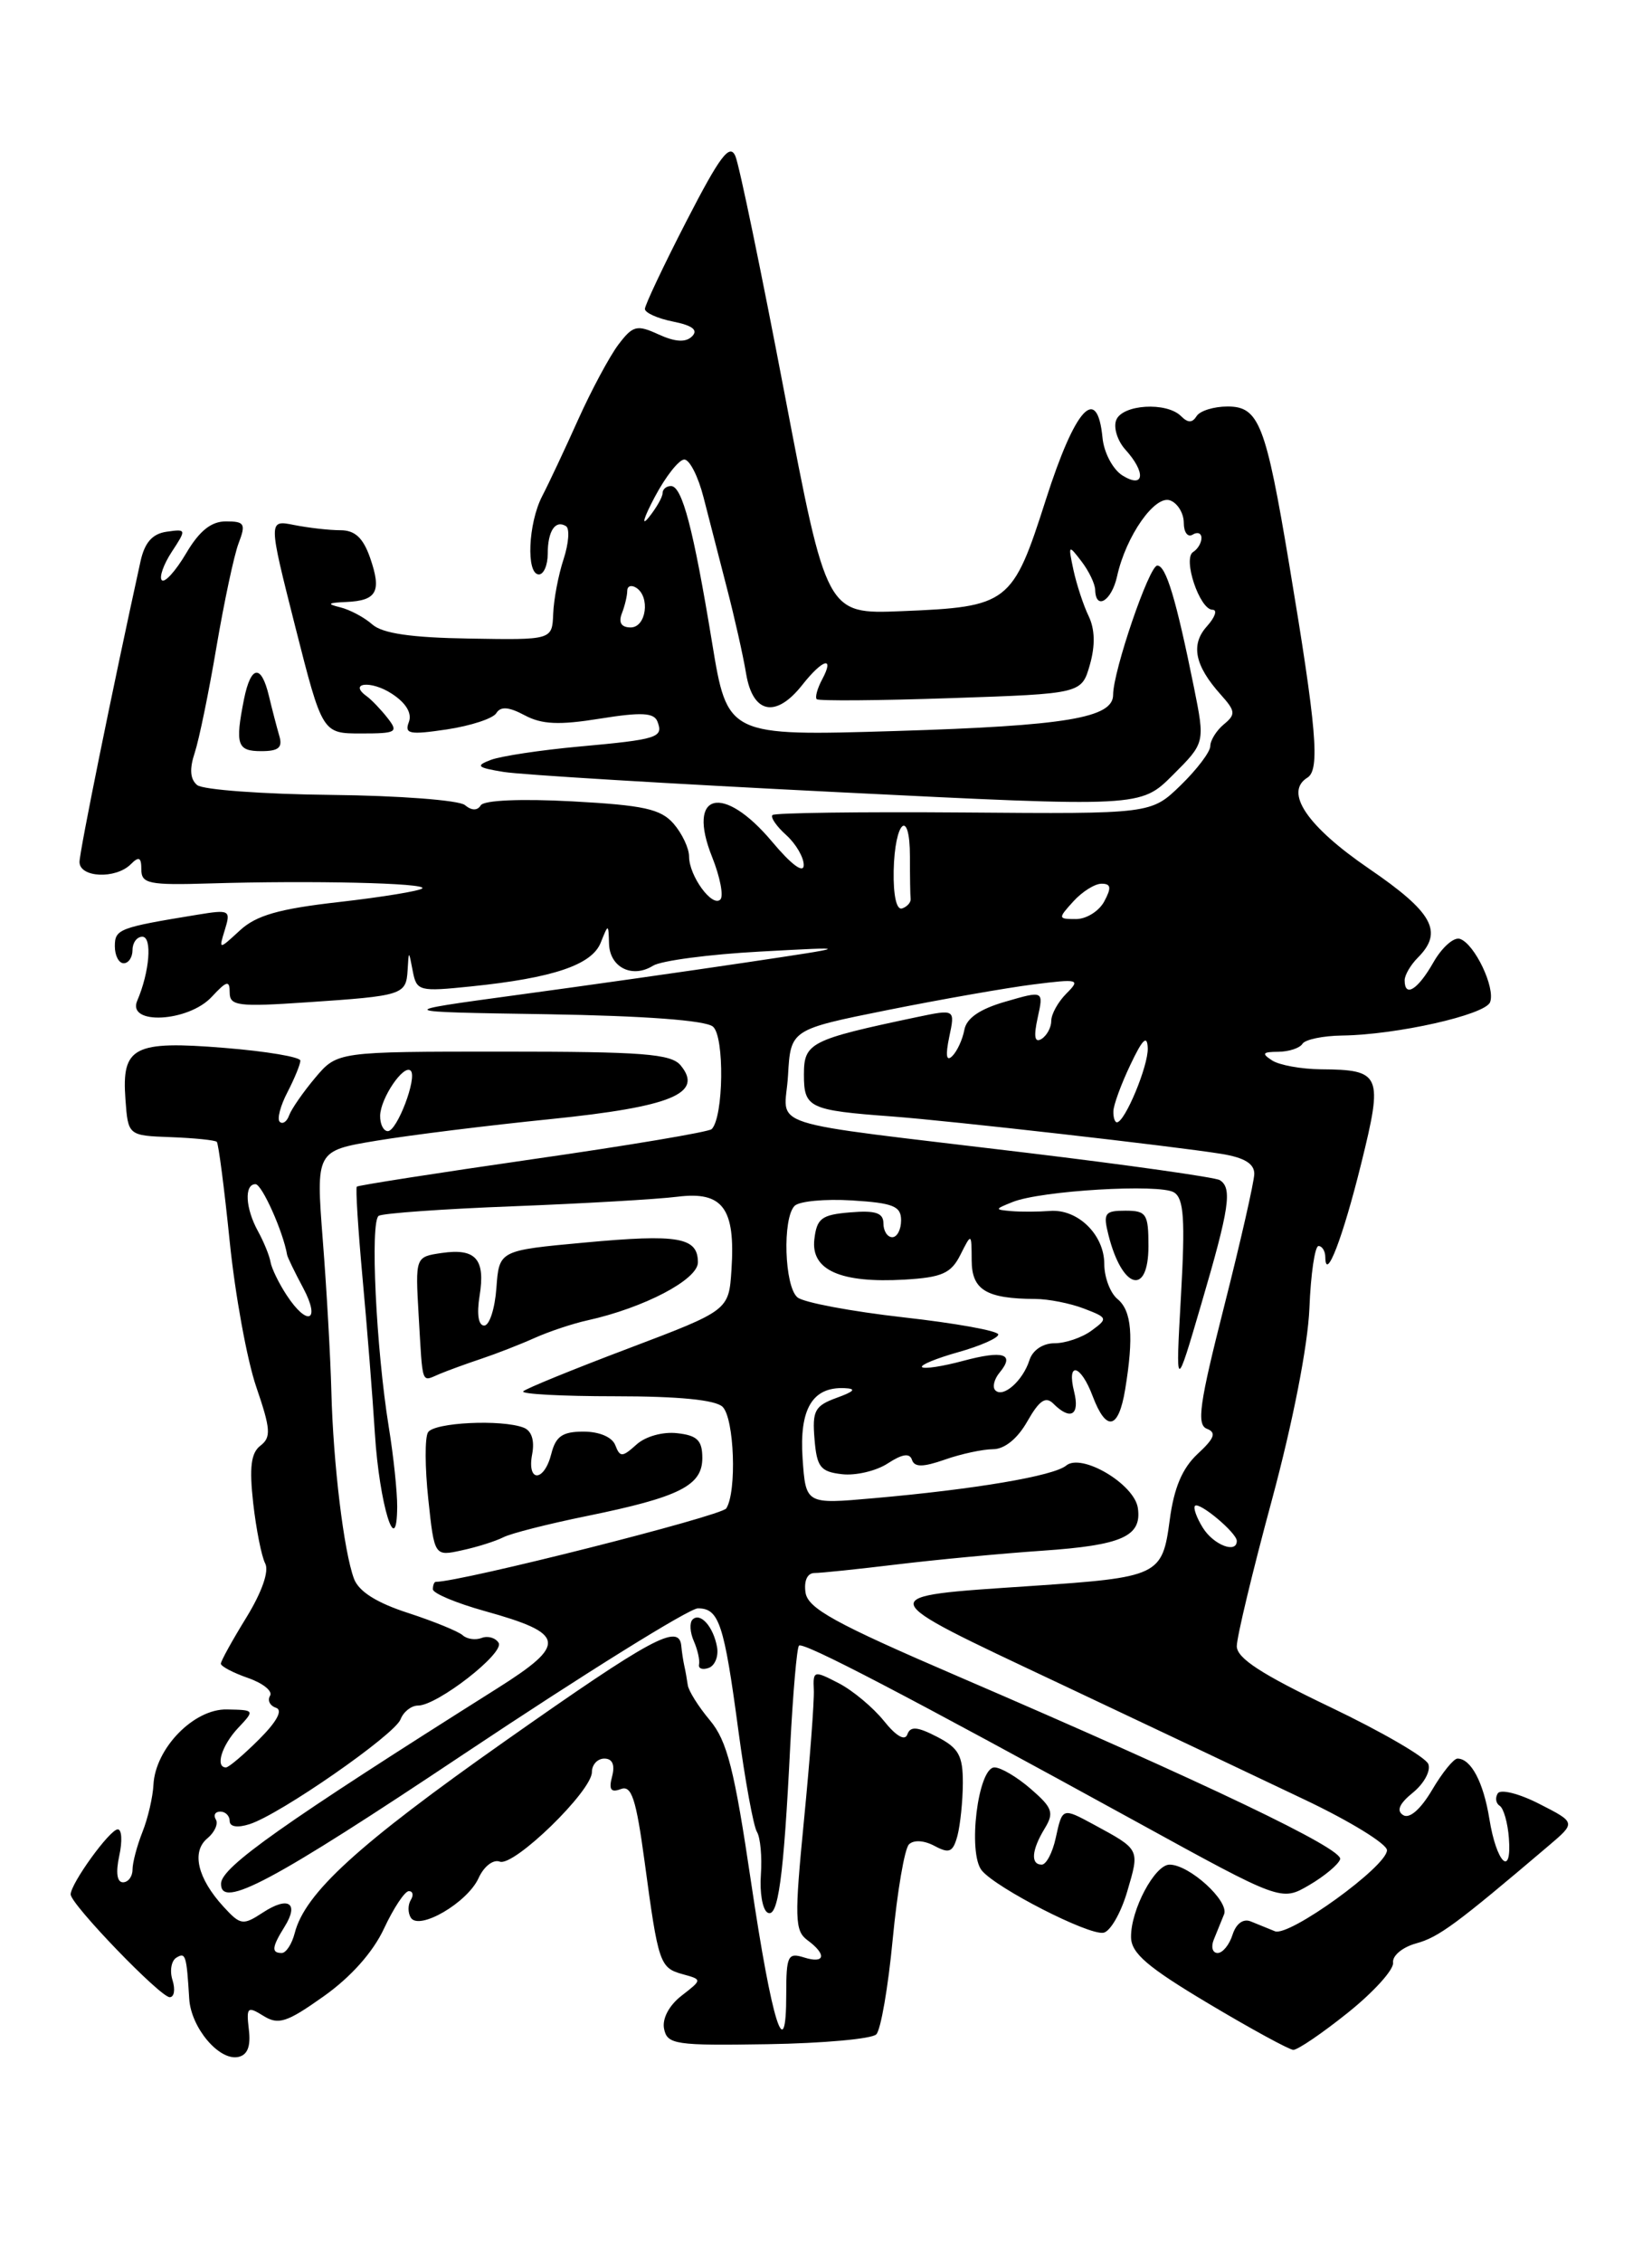 <?xml version="1.0" encoding="UTF-8" standalone="no"?>
<!DOCTYPE svg PUBLIC "-//W3C//DTD SVG 1.1//EN" "http://www.w3.org/Graphics/SVG/1.1/DTD/svg11.dtd" >
<svg xmlns="http://www.w3.org/2000/svg" xmlns:xlink="http://www.w3.org/1999/xlink" version="1.1" viewBox="0 0 187 256">
 <g >
 <path fill="currentColor"
d=" M 28.17 229.67 C 27.87 227.12 28.01 226.99 29.81 228.11 C 31.51 229.17 32.46 228.87 36.64 225.90 C 39.71 223.73 42.23 220.90 43.47 218.23 C 44.56 215.90 45.82 214.00 46.28 214.00 C 46.74 214.00 46.84 214.45 46.50 215.00 C 46.16 215.55 46.16 216.45 46.50 217.00 C 47.43 218.50 52.90 215.31 54.17 212.53 C 54.77 211.20 55.83 210.38 56.57 210.66 C 58.16 211.27 67.00 202.68 67.00 200.53 C 67.00 199.69 67.63 199.00 68.41 199.00 C 69.32 199.00 69.63 199.70 69.29 201.01 C 68.89 202.51 69.15 202.88 70.27 202.45 C 71.49 201.98 72.00 203.53 72.97 210.69 C 74.52 222.21 74.68 222.68 77.28 223.40 C 79.50 224.01 79.50 224.01 77.14 225.84 C 75.73 226.94 74.94 228.43 75.17 229.58 C 75.53 231.35 76.44 231.49 86.91 231.32 C 93.15 231.22 98.68 230.72 99.19 230.21 C 99.70 229.70 100.54 224.85 101.05 219.45 C 101.57 214.04 102.39 209.21 102.89 208.71 C 103.42 208.18 104.60 208.25 105.78 208.88 C 107.46 209.78 107.87 209.60 108.38 207.73 C 108.70 206.50 108.98 203.82 108.99 201.78 C 109.00 198.66 108.52 197.80 106.08 196.54 C 103.84 195.38 103.05 195.32 102.71 196.26 C 102.44 197.04 101.44 196.47 100.05 194.73 C 98.82 193.21 96.52 191.28 94.92 190.46 C 92.12 189.01 92.02 189.04 92.12 191.23 C 92.18 192.48 91.68 199.10 91.01 205.94 C 89.92 217.09 89.96 218.49 91.40 219.55 C 93.62 221.18 93.40 222.26 91.00 221.50 C 89.19 220.93 89.00 221.32 89.00 225.63 C 89.00 234.07 87.38 228.93 85.02 213.00 C 83.13 200.22 82.31 197.00 80.36 194.67 C 79.06 193.12 77.93 191.32 77.85 190.67 C 77.76 190.03 77.59 189.05 77.46 188.50 C 77.34 187.95 77.18 186.94 77.12 186.25 C 76.88 183.66 73.80 185.32 57.20 197.00 C 40.52 208.74 34.52 214.21 33.36 218.75 C 33.04 219.99 32.38 221.00 31.89 221.00 C 30.70 221.00 30.77 220.34 32.21 218.03 C 33.89 215.34 32.65 214.53 29.76 216.42 C 27.50 217.90 27.22 217.86 25.29 215.75 C 22.36 212.55 21.65 209.54 23.47 208.03 C 24.30 207.34 24.73 206.37 24.43 205.89 C 24.13 205.40 24.36 205.00 24.94 205.00 C 25.52 205.00 26.00 205.48 26.00 206.07 C 26.00 206.72 26.88 206.86 28.25 206.42 C 31.67 205.34 44.66 196.32 45.34 194.56 C 45.67 193.70 46.56 193.00 47.32 193.00 C 49.50 193.00 57.15 187.05 56.44 185.90 C 56.09 185.33 55.22 185.08 54.52 185.35 C 53.82 185.62 52.85 185.48 52.37 185.04 C 51.89 184.61 49.11 183.47 46.19 182.52 C 42.63 181.37 40.61 180.09 40.07 178.65 C 38.92 175.57 37.72 165.65 37.51 157.50 C 37.41 153.65 36.98 145.94 36.54 140.36 C 35.76 130.22 35.76 130.22 42.63 129.08 C 46.41 128.45 55.26 127.35 62.30 126.64 C 76.02 125.24 79.68 123.73 77.04 120.55 C 75.96 119.25 72.72 119.00 56.97 119.00 C 38.18 119.00 38.18 119.00 35.68 121.96 C 34.31 123.59 32.98 125.51 32.73 126.21 C 32.48 126.92 32.00 127.25 31.67 126.95 C 31.34 126.65 31.73 125.14 32.54 123.59 C 33.34 122.04 34.00 120.43 34.00 120.02 C 34.00 119.61 30.14 118.96 25.42 118.58 C 15.11 117.74 13.76 118.45 14.20 124.41 C 14.50 128.50 14.50 128.50 19.35 128.68 C 22.01 128.78 24.35 129.02 24.54 129.21 C 24.73 129.40 25.39 134.47 26.00 140.47 C 26.61 146.48 27.96 153.89 29.01 156.95 C 30.64 161.71 30.71 162.65 29.48 163.59 C 28.41 164.41 28.21 166.03 28.66 170.09 C 29.00 173.07 29.61 176.14 30.02 176.92 C 30.48 177.79 29.65 180.16 27.89 183.03 C 26.30 185.61 25.00 187.96 25.00 188.26 C 25.00 188.56 26.38 189.29 28.08 189.88 C 29.77 190.47 30.89 191.37 30.57 191.89 C 30.25 192.41 30.55 193.02 31.24 193.25 C 32.04 193.51 31.35 194.81 29.32 196.83 C 27.58 198.57 25.89 200.00 25.58 200.00 C 24.34 200.00 25.09 197.53 26.93 195.56 C 28.86 193.51 28.86 193.50 25.68 193.44 C 21.94 193.36 17.58 197.84 17.37 201.96 C 17.30 203.36 16.74 205.77 16.12 207.32 C 15.51 208.86 15.00 210.78 15.00 211.57 C 15.00 212.35 14.51 213.00 13.92 213.00 C 13.24 213.00 13.09 211.89 13.50 210.00 C 13.86 208.35 13.79 207.00 13.33 207.01 C 12.43 207.01 8.00 213.14 8.00 214.37 C 8.00 215.48 18.14 226.00 19.21 226.00 C 19.72 226.00 19.86 225.14 19.53 224.08 C 19.19 223.03 19.39 221.88 19.96 221.53 C 21.01 220.88 21.12 221.24 21.42 226.20 C 21.63 229.44 24.77 233.19 26.94 232.77 C 28.01 232.56 28.40 231.59 28.17 229.67 Z  M 152.58 227.75 C 155.50 225.41 157.80 222.87 157.69 222.09 C 157.59 221.31 158.75 220.34 160.31 219.91 C 162.85 219.22 164.85 217.74 175.29 208.87 C 178.39 206.24 178.39 206.24 174.25 204.13 C 171.97 202.96 169.85 202.43 169.54 202.94 C 169.22 203.45 169.33 204.08 169.77 204.35 C 170.20 204.63 170.67 206.26 170.80 208.00 C 171.15 212.54 169.39 210.81 168.59 205.82 C 167.92 201.67 166.51 199.00 164.98 199.00 C 164.55 199.00 163.25 200.60 162.10 202.56 C 160.81 204.74 159.55 205.84 158.84 205.40 C 158.04 204.91 158.39 204.10 159.95 202.84 C 161.19 201.83 161.98 200.38 161.68 199.62 C 161.39 198.85 156.39 195.95 150.57 193.17 C 142.79 189.45 140.00 187.64 140.00 186.28 C 140.00 185.26 141.78 177.83 143.97 169.75 C 146.36 160.89 148.04 152.28 148.22 148.04 C 148.37 144.17 148.84 141.00 149.25 141.00 C 149.66 141.00 150.01 141.56 150.02 142.25 C 150.05 145.16 152.00 140.08 154.08 131.68 C 156.58 121.58 156.35 121.05 149.50 121.00 C 147.30 120.98 144.82 120.53 144.00 120.00 C 142.78 119.21 142.91 119.03 144.69 119.02 C 145.90 119.01 147.13 118.60 147.43 118.12 C 147.73 117.63 149.75 117.21 151.92 117.18 C 158.09 117.10 168.12 114.84 168.67 113.41 C 169.30 111.78 166.91 106.78 165.25 106.24 C 164.56 106.02 163.21 107.22 162.25 108.91 C 160.49 112.00 159.00 112.93 159.00 110.93 C 159.00 110.34 159.68 109.18 160.50 108.36 C 163.41 105.44 162.21 103.25 154.97 98.30 C 147.96 93.51 145.34 89.64 147.99 88.00 C 149.44 87.11 149.04 82.47 145.94 63.91 C 143.28 47.98 142.51 46.00 138.96 46.00 C 137.40 46.00 135.82 46.49 135.45 47.09 C 134.96 47.87 134.47 47.87 133.69 47.09 C 132.05 45.45 127.03 45.76 126.35 47.54 C 126.02 48.38 126.49 49.88 127.38 50.87 C 129.75 53.48 129.54 55.35 127.05 53.80 C 125.97 53.12 124.96 51.22 124.80 49.54 C 124.20 43.43 121.72 46.14 118.40 56.50 C 114.62 68.33 114.18 68.67 102.04 69.16 C 93.57 69.50 93.57 69.50 88.80 44.50 C 86.18 30.75 83.68 18.67 83.24 17.66 C 82.60 16.19 81.49 17.67 77.72 24.99 C 75.12 30.04 73.00 34.53 73.00 34.96 C 73.00 35.39 74.43 36.04 76.19 36.39 C 78.39 36.83 79.05 37.35 78.34 38.06 C 77.63 38.77 76.45 38.71 74.56 37.85 C 72.08 36.71 71.64 36.83 69.98 39.02 C 68.98 40.36 66.94 44.16 65.45 47.47 C 63.96 50.79 62.13 54.69 61.37 56.15 C 59.78 59.23 59.54 65.00 61.00 65.00 C 61.55 65.00 62.00 63.95 62.00 62.67 C 62.00 60.09 62.86 58.79 64.07 59.54 C 64.50 59.81 64.38 61.48 63.80 63.26 C 63.21 65.04 62.68 67.83 62.62 69.46 C 62.50 72.42 62.50 72.42 53.14 72.26 C 46.56 72.16 43.29 71.68 42.14 70.66 C 41.24 69.86 39.60 68.99 38.50 68.72 C 36.95 68.34 37.11 68.21 39.19 68.12 C 42.67 67.97 43.22 66.94 41.89 63.11 C 41.10 60.86 40.18 60.00 38.53 60.00 C 37.27 60.00 34.92 59.73 33.30 59.41 C 30.36 58.82 30.36 58.82 33.42 70.91 C 36.49 83.00 36.49 83.00 40.87 83.00 C 44.89 83.00 45.13 82.86 43.87 81.25 C 43.12 80.29 42.06 79.19 41.53 78.80 C 39.36 77.25 42.01 76.96 44.35 78.50 C 45.97 79.55 46.66 80.72 46.28 81.71 C 45.76 83.06 46.37 83.17 50.59 82.54 C 53.29 82.13 55.81 81.31 56.18 80.70 C 56.67 79.91 57.59 79.98 59.39 80.94 C 61.33 81.98 63.29 82.07 67.92 81.32 C 72.60 80.57 74.03 80.64 74.42 81.65 C 75.12 83.46 74.48 83.67 65.56 84.48 C 61.19 84.88 56.69 85.56 55.56 85.99 C 53.79 86.66 54.00 86.86 57.00 87.35 C 58.92 87.67 75.94 88.70 94.81 89.64 C 129.11 91.35 129.11 91.35 132.76 87.70 C 136.41 84.06 136.41 84.06 135.15 77.78 C 133.13 67.80 131.99 64.00 131.00 64.00 C 130.08 64.00 126.00 75.94 126.00 78.63 C 126.00 81.24 120.67 82.13 101.43 82.72 C 82.34 83.30 82.34 83.30 80.60 72.69 C 78.49 59.85 77.22 55.00 75.95 55.00 C 75.43 55.00 75.00 55.36 75.00 55.81 C 75.00 56.25 74.29 57.49 73.43 58.56 C 72.56 59.63 72.87 58.59 74.11 56.25 C 75.35 53.91 76.86 52.00 77.46 52.00 C 78.06 52.00 79.03 53.91 79.63 56.25 C 80.23 58.59 81.42 63.20 82.27 66.50 C 83.13 69.80 84.12 74.19 84.46 76.25 C 85.22 80.78 87.84 81.29 90.82 77.50 C 93.13 74.57 94.51 74.18 93.07 76.87 C 92.52 77.90 92.24 78.91 92.45 79.12 C 92.66 79.33 99.49 79.28 107.63 79.00 C 122.43 78.50 122.43 78.50 123.37 75.22 C 123.99 73.04 123.94 71.19 123.23 69.72 C 122.64 68.50 121.87 66.15 121.51 64.50 C 120.90 61.64 120.94 61.59 122.40 63.50 C 123.25 64.60 123.95 66.06 123.97 66.75 C 124.03 69.12 125.84 67.99 126.45 65.21 C 127.45 60.66 130.74 55.96 132.47 56.63 C 133.31 56.95 134.00 58.09 134.00 59.17 C 134.00 60.24 134.45 60.84 135.00 60.50 C 135.55 60.16 136.00 60.33 136.00 60.88 C 136.00 61.43 135.58 62.14 135.06 62.46 C 133.85 63.21 135.80 69.00 137.25 69.00 C 137.83 69.00 137.55 69.83 136.63 70.86 C 134.75 72.93 135.23 75.31 138.18 78.60 C 139.86 80.47 139.90 80.84 138.53 81.97 C 137.69 82.67 137.00 83.78 137.00 84.43 C 137.00 85.08 135.49 87.07 133.65 88.86 C 130.30 92.11 130.30 92.11 109.09 91.94 C 97.43 91.85 87.69 91.98 87.44 92.23 C 87.19 92.48 87.89 93.50 88.99 94.49 C 90.10 95.49 90.99 97.03 90.98 97.90 C 90.97 98.88 89.58 97.85 87.40 95.25 C 81.84 88.62 77.68 89.67 80.61 96.98 C 81.51 99.23 81.93 101.40 81.54 101.79 C 80.62 102.71 78.00 99.11 78.00 96.92 C 78.00 95.99 77.21 94.32 76.25 93.21 C 74.79 91.54 72.87 91.12 64.76 90.68 C 58.96 90.37 54.78 90.55 54.42 91.13 C 54.04 91.75 53.39 91.74 52.62 91.10 C 51.96 90.55 45.14 90.03 37.46 89.95 C 29.78 89.87 22.97 89.37 22.32 88.84 C 21.52 88.18 21.43 87.02 22.04 85.19 C 22.53 83.71 23.64 78.32 24.50 73.22 C 25.37 68.12 26.49 62.83 27.01 61.47 C 27.85 59.27 27.69 59.00 25.57 59.00 C 23.90 59.00 22.56 60.08 21.06 62.63 C 19.88 64.62 18.65 65.98 18.32 65.66 C 18.00 65.33 18.50 63.89 19.44 62.45 C 21.12 59.89 21.11 59.85 18.86 60.17 C 17.25 60.40 16.38 61.39 15.91 63.50 C 12.79 77.70 9.00 96.36 9.00 97.54 C 9.00 99.32 13.10 99.50 14.80 97.80 C 15.73 96.87 16.00 97.00 16.00 98.40 C 16.00 100.00 16.86 100.18 23.75 99.97 C 35.24 99.62 48.41 99.92 47.80 100.53 C 47.51 100.82 43.29 101.51 38.41 102.07 C 31.57 102.84 29.00 103.58 27.15 105.29 C 24.75 107.50 24.75 107.50 25.46 105.19 C 26.14 102.99 25.99 102.91 22.34 103.51 C 13.46 104.96 13.00 105.14 13.00 107.08 C 13.00 108.14 13.45 109.00 14.00 109.00 C 14.55 109.00 15.00 108.33 15.00 107.50 C 15.00 106.67 15.50 106.00 16.11 106.00 C 17.25 106.00 16.94 109.97 15.53 113.25 C 14.35 116.02 21.31 115.66 23.96 112.81 C 25.68 110.96 26.00 110.89 26.00 112.32 C 26.00 113.83 26.96 113.95 34.75 113.42 C 45.62 112.69 45.97 112.58 46.14 109.78 C 46.27 107.51 46.27 107.51 46.72 109.88 C 47.16 112.16 47.42 112.23 53.34 111.62 C 62.60 110.67 66.98 109.19 67.99 106.69 C 68.87 104.50 68.87 104.50 68.94 106.78 C 69.01 109.47 71.57 110.75 73.92 109.28 C 74.83 108.71 80.29 107.99 86.04 107.68 C 96.50 107.11 96.50 107.11 84.46 108.91 C 77.84 109.90 66.14 111.56 58.46 112.60 C 44.50 114.50 44.50 114.50 61.93 114.77 C 72.93 114.95 79.85 115.46 80.70 116.17 C 82.03 117.27 81.91 126.42 80.56 127.77 C 80.25 128.09 71.14 129.62 60.33 131.17 C 49.51 132.73 40.54 134.13 40.39 134.28 C 40.24 134.43 40.53 139.04 41.03 144.53 C 41.54 150.01 42.17 158.00 42.44 162.28 C 42.94 170.21 44.92 176.65 44.96 170.50 C 44.97 168.85 44.55 164.80 44.01 161.50 C 42.57 152.60 41.88 138.19 42.87 137.58 C 43.35 137.29 50.21 136.80 58.12 136.50 C 66.03 136.19 74.38 135.71 76.69 135.42 C 81.82 134.78 83.26 136.72 82.80 143.68 C 82.50 148.28 82.50 148.28 71.15 152.58 C 64.90 154.94 59.54 157.13 59.23 157.44 C 58.92 157.75 63.60 158.00 69.63 158.00 C 76.83 158.00 81.01 158.41 81.80 159.20 C 83.12 160.52 83.42 168.80 82.21 170.69 C 81.67 171.55 52.18 179.00 49.33 179.00 C 49.15 179.00 49.00 179.38 49.00 179.84 C 49.00 180.30 51.63 181.40 54.85 182.30 C 64.06 184.86 64.26 186.03 56.28 191.06 C 32.03 206.35 25.06 211.27 25.02 213.14 C 24.95 216.09 30.77 212.99 52.56 198.45 C 66.13 189.40 78.02 182.00 79.00 182.00 C 81.39 182.00 81.96 183.71 83.58 195.82 C 84.34 201.49 85.29 206.65 85.68 207.29 C 86.07 207.92 86.27 210.10 86.13 212.12 C 85.98 214.14 86.31 216.08 86.87 216.42 C 88.07 217.16 88.71 212.51 89.45 197.58 C 89.76 191.58 90.20 186.47 90.44 186.22 C 90.91 185.75 102.52 191.81 128.77 206.22 C 145.04 215.16 145.04 215.16 148.19 213.32 C 149.92 212.31 151.50 210.99 151.70 210.39 C 152.09 209.23 136.75 201.89 108.50 189.72 C 94.51 183.70 91.44 182.01 91.18 180.20 C 90.99 178.86 91.39 178.00 92.21 178.00 C 92.95 178.00 97.14 177.56 101.53 177.03 C 105.91 176.50 113.30 175.80 117.95 175.48 C 127.02 174.86 129.27 173.86 128.80 170.64 C 128.40 167.93 122.43 164.40 120.69 165.84 C 119.27 167.02 110.36 168.53 98.85 169.54 C 91.21 170.22 91.21 170.22 90.85 165.04 C 90.47 159.44 91.96 156.93 95.58 157.08 C 96.98 157.14 96.74 157.44 94.70 158.18 C 92.23 159.08 91.93 159.64 92.20 162.85 C 92.46 166.02 92.87 166.54 95.31 166.82 C 96.86 167.00 99.19 166.45 100.49 165.60 C 102.13 164.53 102.97 164.40 103.23 165.19 C 103.51 166.04 104.46 166.04 106.95 165.17 C 108.79 164.52 111.24 164.00 112.40 163.99 C 113.71 163.99 115.18 162.80 116.29 160.84 C 117.65 158.45 118.37 157.97 119.24 158.84 C 121.17 160.77 122.25 160.15 121.59 157.50 C 120.71 153.99 122.33 154.37 123.69 158.00 C 125.23 162.06 126.61 161.77 127.36 157.25 C 128.35 151.25 128.11 148.33 126.50 147.00 C 125.67 146.32 125.00 144.53 125.00 143.03 C 125.00 139.71 121.98 136.77 118.83 137.03 C 117.55 137.13 115.60 137.14 114.50 137.05 C 112.57 136.88 112.57 136.84 114.62 136.02 C 117.80 134.73 131.30 133.93 132.89 134.93 C 134.01 135.62 134.17 137.96 133.68 146.65 C 133.07 157.50 133.07 157.50 136.00 147.50 C 139.17 136.70 139.51 134.43 138.07 133.54 C 137.56 133.23 127.77 131.84 116.32 130.46 C 85.52 126.74 88.85 127.82 89.20 121.70 C 89.50 116.50 89.50 116.50 100.50 114.29 C 106.55 113.08 113.96 111.78 116.96 111.40 C 122.12 110.75 122.33 110.81 120.71 112.43 C 119.77 113.37 119.00 114.76 119.00 115.51 C 119.00 116.27 118.50 117.19 117.89 117.57 C 117.12 118.04 116.99 117.31 117.46 115.17 C 118.14 112.09 118.14 112.09 113.83 113.34 C 110.90 114.18 109.40 115.22 109.16 116.54 C 108.96 117.62 108.35 118.95 107.80 119.50 C 107.12 120.17 107.01 119.46 107.45 117.34 C 108.12 114.19 108.12 114.19 103.81 115.09 C 91.68 117.65 91.00 118.00 91.00 121.61 C 91.00 125.37 91.58 125.64 101.00 126.34 C 107.48 126.82 132.85 129.70 138.25 130.57 C 140.85 130.99 141.99 131.68 141.98 132.84 C 141.96 133.75 140.43 140.49 138.57 147.82 C 135.77 158.84 135.43 161.23 136.62 161.68 C 137.72 162.11 137.48 162.75 135.57 164.52 C 133.83 166.14 132.89 168.36 132.41 171.99 C 131.57 178.31 131.19 178.49 116.70 179.47 C 98.56 180.69 98.47 180.38 119.71 190.40 C 130.04 195.28 142.66 201.25 147.75 203.68 C 152.84 206.10 157.00 208.66 157.00 209.37 C 157.00 211.19 145.93 219.19 144.32 218.54 C 143.59 218.24 142.37 217.74 141.59 217.43 C 140.73 217.08 139.93 217.66 139.52 218.93 C 139.16 220.07 138.40 221.00 137.83 221.00 C 137.25 221.00 137.06 220.32 137.39 219.50 C 137.73 218.68 138.25 217.38 138.56 216.62 C 139.16 215.13 134.63 211.00 132.39 211.00 C 130.72 211.00 127.99 216.12 128.03 219.20 C 128.04 221.02 129.89 222.60 136.78 226.71 C 141.57 229.57 145.90 231.93 146.39 231.96 C 146.88 231.98 149.66 230.09 152.58 227.75 Z  M 127.60 214.03 C 129.02 209.21 129.07 209.32 123.80 206.46 C 120.24 204.54 120.26 204.53 119.50 208.00 C 119.14 209.65 118.43 211.00 117.92 211.00 C 116.64 211.00 116.77 209.35 118.25 206.92 C 119.34 205.13 119.15 204.57 116.69 202.44 C 115.15 201.10 113.30 200.00 112.57 200.00 C 110.70 200.00 109.51 209.70 111.14 211.67 C 112.81 213.68 123.16 218.98 124.89 218.71 C 125.66 218.60 126.88 216.49 127.60 214.03 Z  M 81.17 186.40 C 80.76 184.08 79.27 182.40 78.39 183.27 C 78.04 183.63 78.10 184.72 78.54 185.71 C 78.97 186.69 79.23 187.88 79.13 188.34 C 79.02 188.81 79.51 188.99 80.22 188.74 C 80.92 188.49 81.35 187.44 81.17 186.40 Z  M 56.97 173.96 C 57.81 173.52 62.07 172.44 66.44 171.55 C 76.92 169.41 79.50 168.11 79.50 164.99 C 79.50 163.00 78.93 162.43 76.66 162.18 C 75.04 161.99 73.06 162.54 72.04 163.47 C 70.44 164.91 70.18 164.92 69.65 163.54 C 69.30 162.62 67.84 162.00 66.05 162.00 C 63.67 162.00 62.91 162.53 62.41 164.50 C 61.60 167.73 59.62 167.78 60.24 164.55 C 60.53 163.00 60.18 161.90 59.27 161.55 C 56.76 160.59 49.14 160.96 48.45 162.08 C 48.08 162.67 48.10 166.08 48.48 169.64 C 49.17 176.12 49.17 176.12 52.30 175.43 C 54.03 175.06 56.12 174.39 56.97 173.96 Z  M 54.50 153.75 C 56.15 153.20 58.85 152.15 60.50 151.41 C 62.15 150.67 64.85 149.77 66.50 149.41 C 72.91 147.99 79.00 144.80 79.00 142.85 C 79.00 140.01 76.81 139.62 66.16 140.61 C 56.50 141.50 56.50 141.50 56.19 145.75 C 56.02 148.09 55.40 150.00 54.81 150.00 C 54.15 150.00 53.95 148.70 54.29 146.62 C 54.96 142.47 53.85 141.22 49.98 141.79 C 47.01 142.23 47.01 142.23 47.39 148.86 C 47.87 156.96 47.65 156.36 49.75 155.48 C 50.71 155.08 52.85 154.30 54.50 153.75 Z  M 130.00 141.00 C 130.00 137.36 129.77 137.00 127.39 137.00 C 125.05 137.00 124.85 137.28 125.47 139.74 C 127.02 145.90 130.00 146.73 130.00 141.00 Z  M 31.61 83.25 C 31.33 82.29 30.80 80.26 30.44 78.75 C 29.57 75.11 28.40 75.27 27.62 79.12 C 26.60 84.27 26.84 85.00 29.57 85.00 C 31.54 85.00 32.02 84.60 31.61 83.25 Z  M 32.44 146.55 C 31.56 145.21 30.74 143.52 30.62 142.80 C 30.50 142.09 29.86 140.52 29.20 139.32 C 27.77 136.72 27.63 134.00 28.92 134.00 C 29.65 134.00 32.06 139.39 32.50 142.00 C 32.55 142.28 33.36 143.96 34.32 145.75 C 36.33 149.52 34.81 150.17 32.44 146.55 Z  M 43.03 126.25 C 43.07 124.26 45.71 120.38 46.49 121.16 C 47.26 121.92 44.95 128.00 43.90 128.00 C 43.41 128.00 43.01 127.21 43.03 126.25 Z  M 136.17 172.90 C 135.45 171.75 135.05 170.62 135.27 170.40 C 135.76 169.91 140.00 173.46 140.00 174.37 C 140.00 175.84 137.38 174.83 136.17 172.90 Z  M 112.67 157.33 C 112.31 156.98 112.53 156.07 113.15 155.32 C 114.92 153.19 113.58 152.77 109.00 154.00 C 106.69 154.62 104.61 154.94 104.37 154.70 C 104.14 154.47 105.98 153.71 108.47 153.01 C 110.96 152.31 113.00 151.41 113.00 151.01 C 113.00 150.60 108.17 149.73 102.27 149.07 C 96.36 148.40 90.96 147.39 90.27 146.81 C 88.79 145.58 88.55 137.85 89.95 136.45 C 90.47 135.93 93.39 135.65 96.45 135.84 C 101.12 136.13 102.00 136.49 102.00 138.09 C 102.00 139.14 101.55 140.00 101.00 140.00 C 100.45 140.00 100.00 139.30 100.00 138.44 C 100.00 137.25 99.11 136.95 96.25 137.19 C 92.99 137.46 92.46 137.86 92.18 140.25 C 91.78 143.73 95.15 145.22 102.41 144.80 C 106.63 144.55 107.66 144.09 108.71 142.00 C 109.97 139.50 109.97 139.50 109.99 142.63 C 110.00 145.97 111.64 146.96 117.18 146.99 C 118.66 146.99 121.14 147.48 122.68 148.07 C 125.40 149.11 125.43 149.20 123.56 150.57 C 122.49 151.36 120.61 152.00 119.38 152.00 C 118.05 152.00 116.89 152.78 116.53 153.91 C 115.79 156.24 113.55 158.22 112.67 157.33 Z  M 126.03 125.75 C 126.04 125.06 126.90 122.70 127.95 120.50 C 129.33 117.58 129.86 117.06 129.92 118.60 C 130.00 120.59 127.33 127.00 126.43 127.00 C 126.19 127.00 126.01 126.44 126.03 125.75 Z  M 121.50 102.00 C 122.50 100.90 123.93 100.00 124.69 100.00 C 125.76 100.00 125.83 100.45 125.00 102.00 C 124.41 103.10 122.98 104.00 121.81 104.00 C 119.75 104.00 119.74 103.94 121.50 102.00 Z  M 101.16 98.55 C 101.28 92.86 103.00 91.35 103.00 96.94 C 103.00 99.17 103.03 101.33 103.08 101.72 C 103.12 102.12 102.68 102.61 102.11 102.80 C 101.48 103.01 101.11 101.32 101.16 98.55 Z  M 70.39 69.42 C 70.73 68.55 71.00 67.40 71.00 66.86 C 71.00 66.32 71.45 66.16 72.00 66.50 C 73.63 67.51 73.16 71.00 71.39 71.00 C 70.34 71.00 69.99 70.46 70.39 69.42 Z "/>
</g>
</svg>